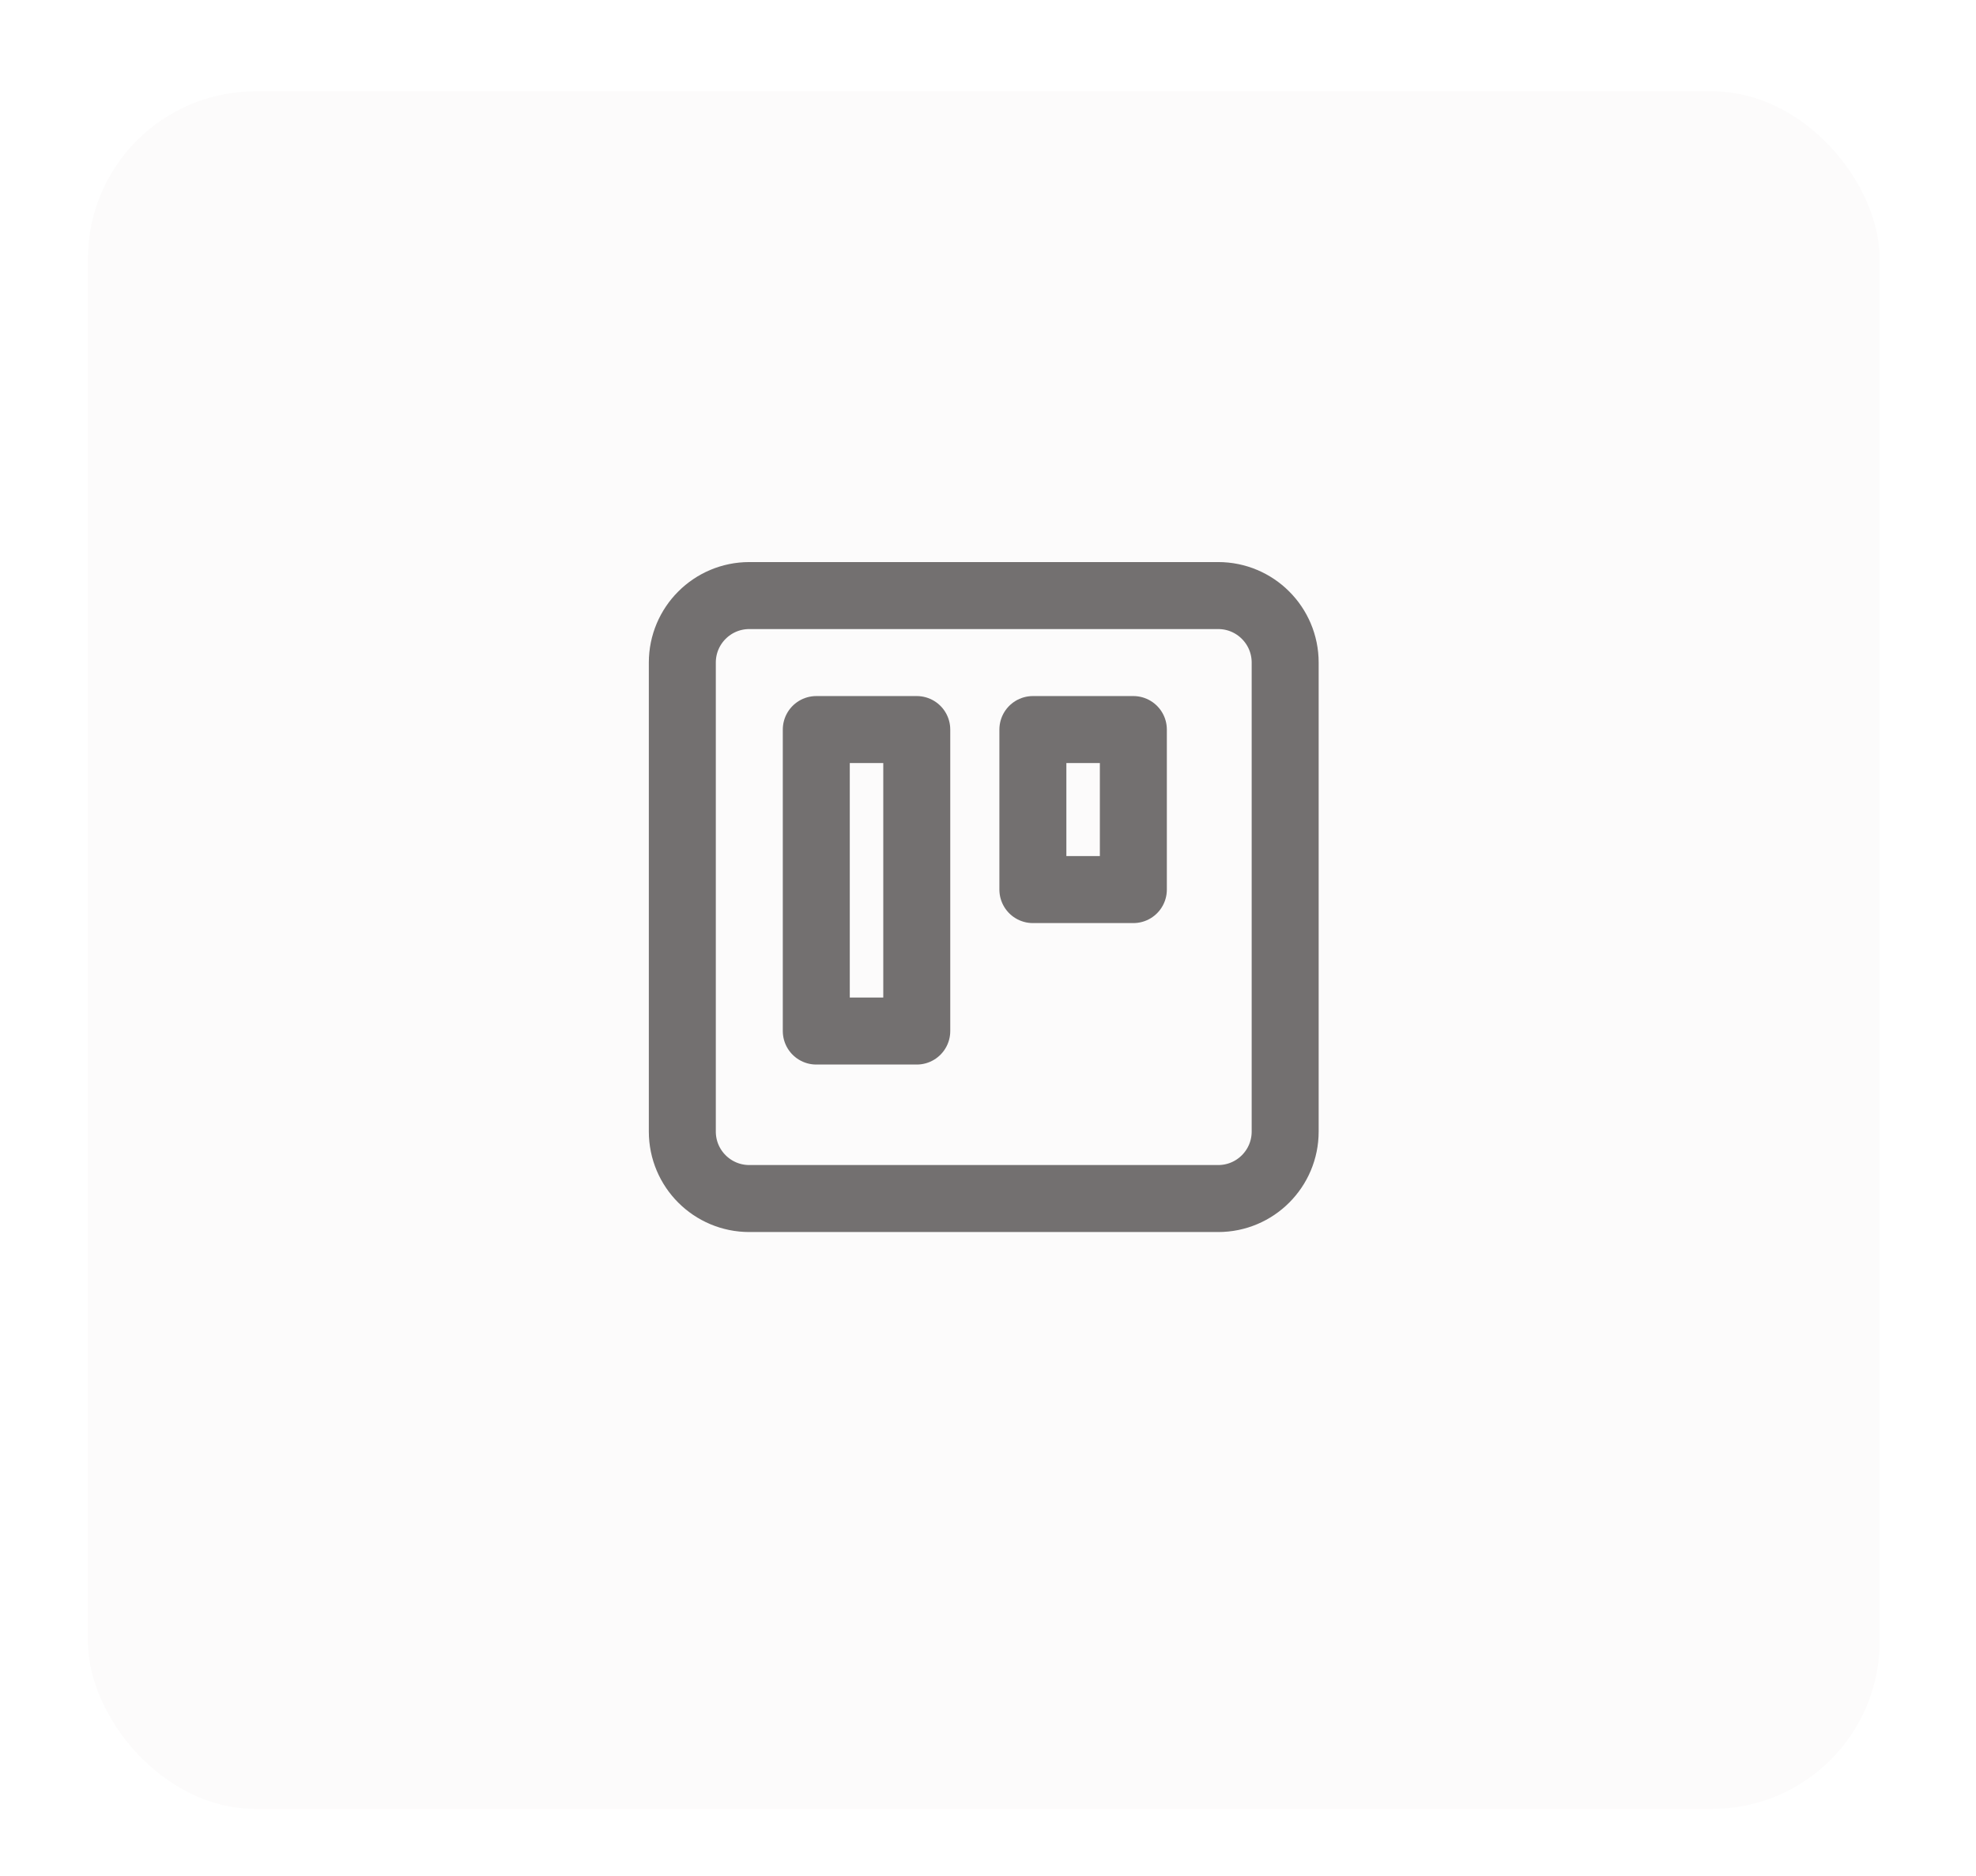 <svg width="59" height="56" viewBox="0 0 59 56" fill="none" xmlns="http://www.w3.org/2000/svg">
    <g filter="url(#filter0_d)">
        <rect x="2.625" y="0.727" width="53.498" height="51.273" rx="5" fill="#FCFBFB"/>
    </g>
    <path d="M36.373 17.779H22.373C21.268 17.779 20.373 18.675 20.373 19.779V33.779C20.373 34.884 21.268 35.779 22.373 35.779H36.373C37.478 35.779 38.373 34.884 38.373 33.779V19.779C38.373 18.675 37.478 17.779 36.373 17.779Z" stroke="#737070" stroke-width="2" stroke-linecap="round" stroke-linejoin="round"/>
    <path d="M27.373 21.779H24.373V30.779H27.373V21.779Z" stroke="#737070" stroke-width="2" stroke-linecap="round" stroke-linejoin="round"/>
    <path d="M33.84 21.779H30.84V26.556H33.84V21.779Z" stroke="#737070" stroke-width="2" stroke-linecap="round" stroke-linejoin="round"/>
    <defs>
        <filter id="filter0_d" x="0.625" y="0.727" width="57.498" height="55.273" filterUnits="userSpaceOnUse" color-interpolation-filters="sRGB">
            <feFlood flood-opacity="0" result="BackgroundImageFix"/>
            <feColorMatrix in="SourceAlpha" type="matrix" values="0 0 0 0 0 0 0 0 0 0 0 0 0 0 0 0 0 0 127 0"/>
            <feOffset dy="2"/>
            <feGaussianBlur stdDeviation="1"/>
            <feColorMatrix type="matrix" values="0 0 0 0 0 0 0 0 0 0 0 0 0 0 0 0 0 0 0.04 0"/>
            <feBlend mode="normal" in2="BackgroundImageFix" result="effect1_dropShadow"/>
            <feBlend mode="normal" in="SourceGraphic" in2="effect1_dropShadow" result="shape"/>
        </filter>
    </defs>
</svg>
